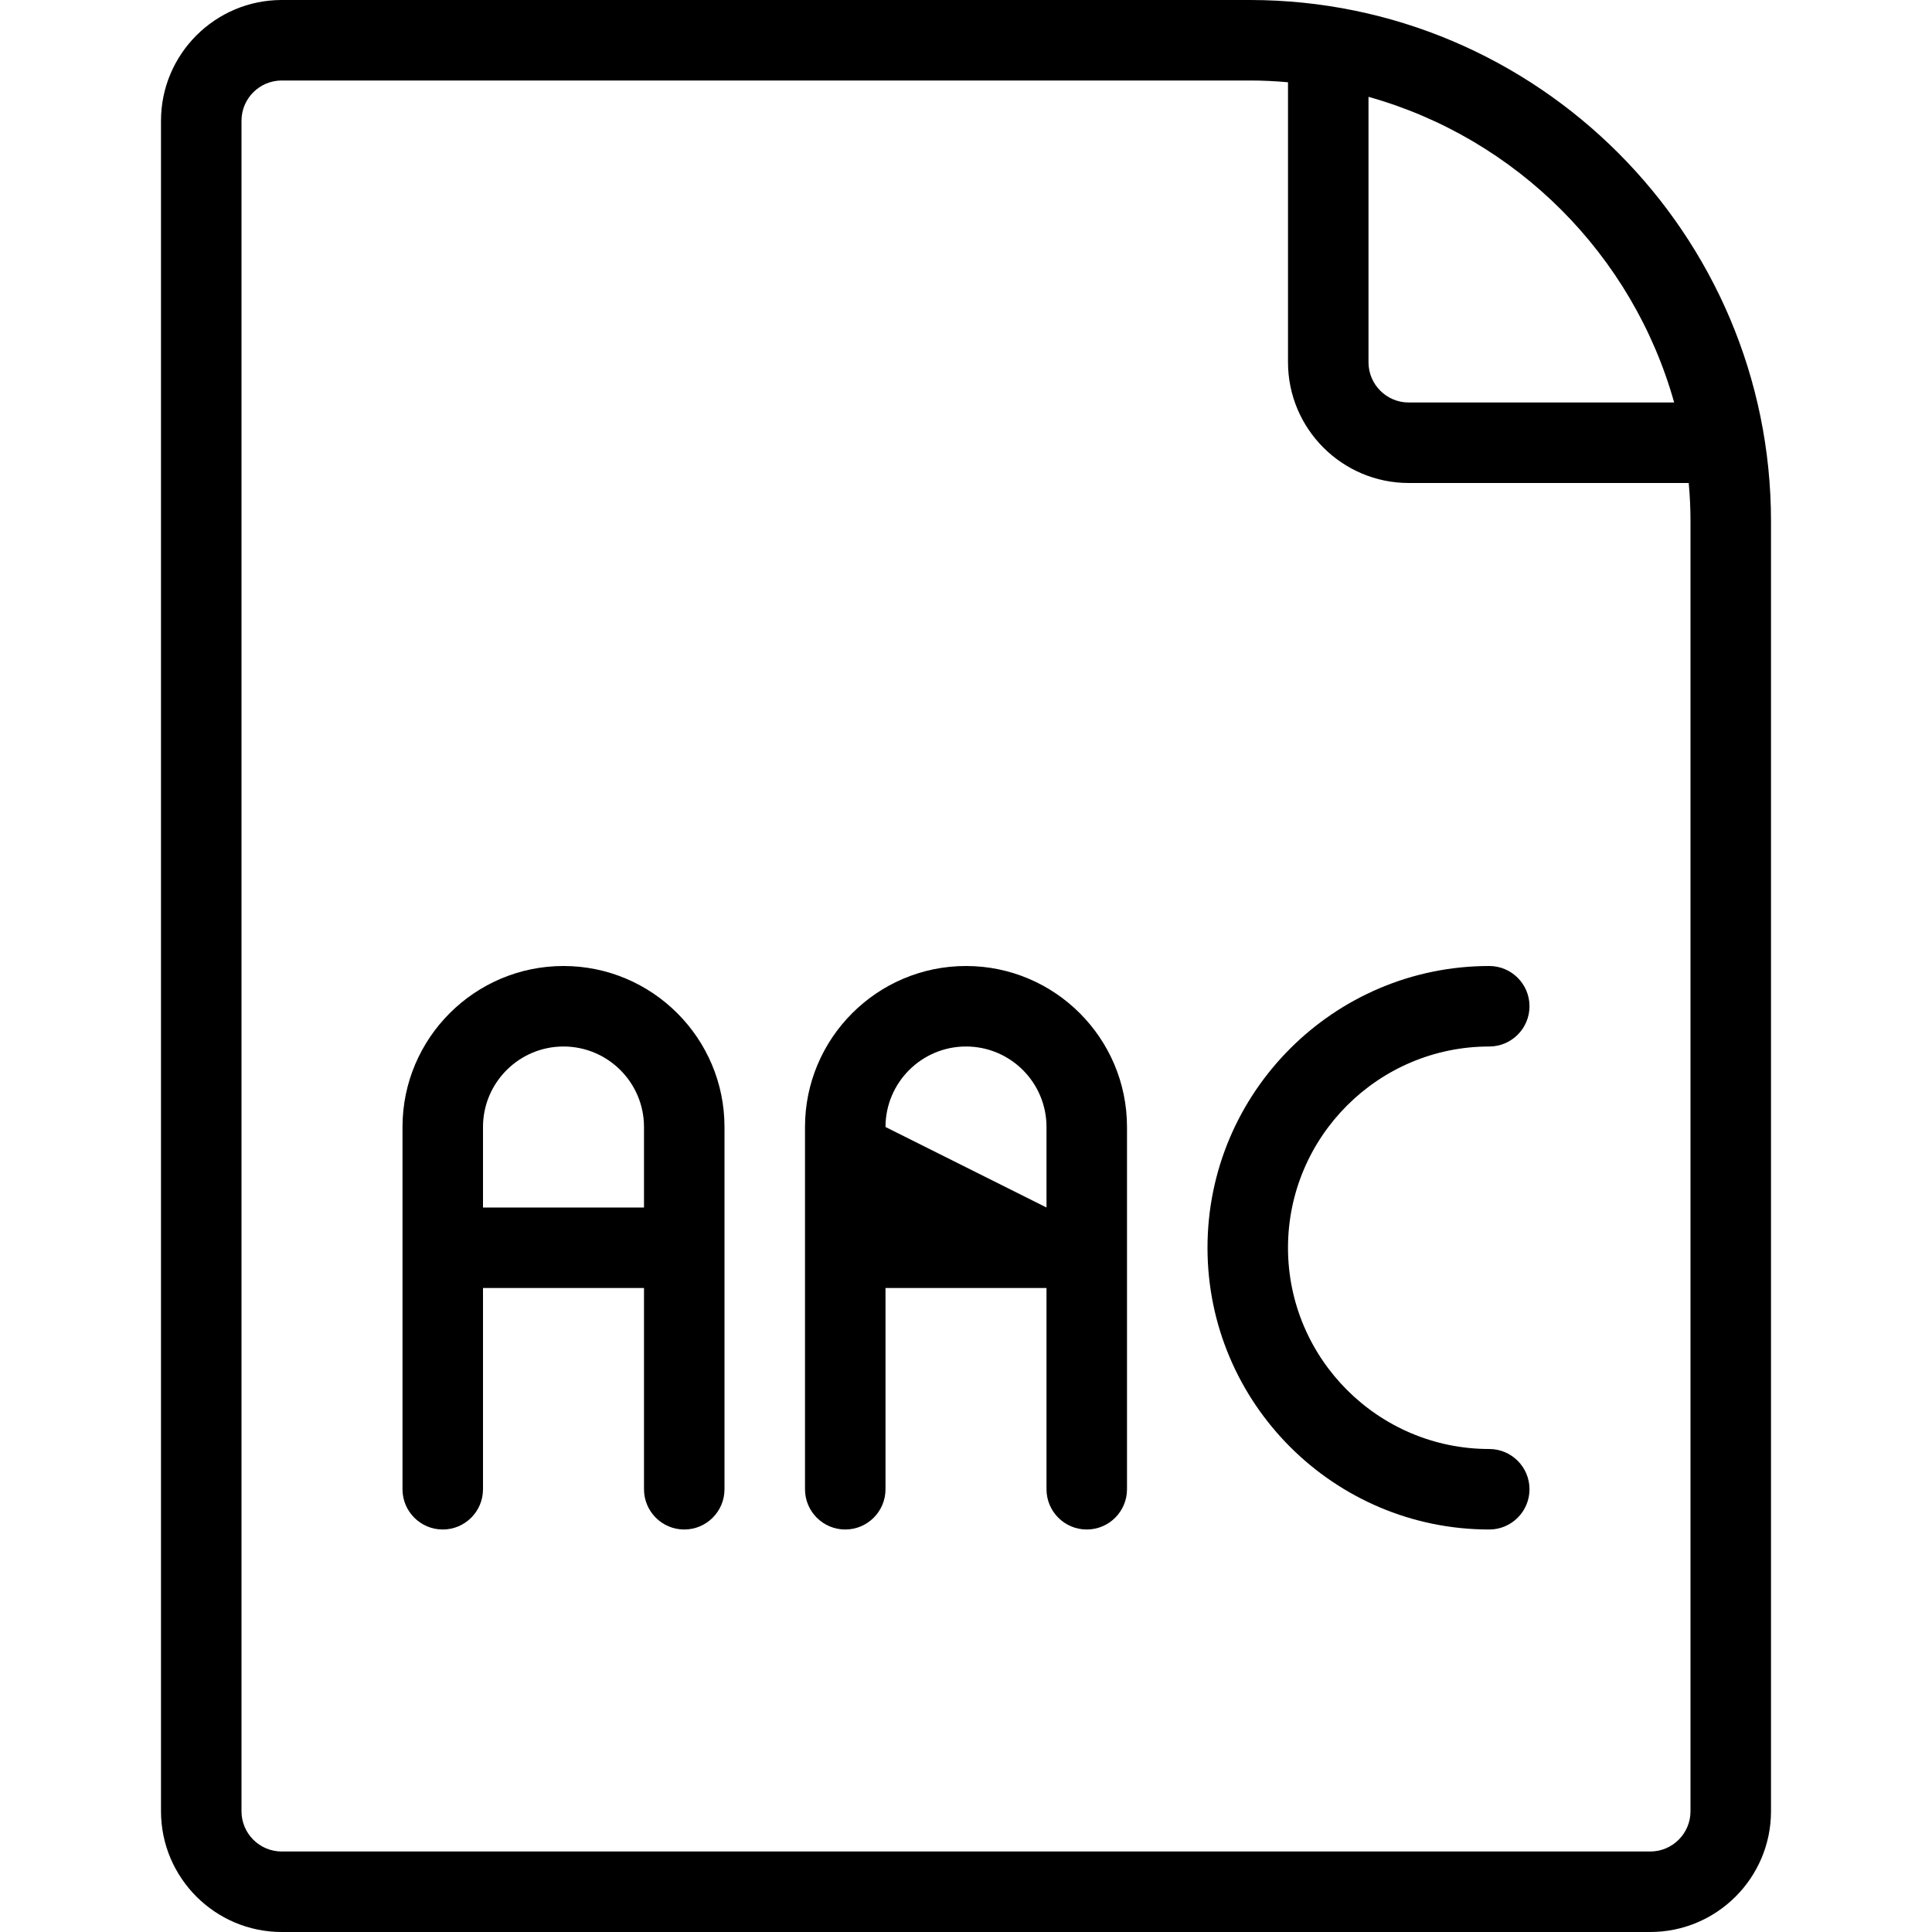 <?xml version="1.0" encoding="utf-8"?>
<!-- Generator: Adobe Illustrator 22.1.0, SVG Export Plug-In . SVG Version: 6.00 Build 0)  -->
<svg version="1.1" id="Layer_1" xmlns="http://www.w3.org/2000/svg" xmlns:xlink="http://www.w3.org/1999/xlink" x="0px" y="0px"
	 viewBox="0 0 24 24" style="enable-background:new 0 0 24 24;" xml:space="preserve">
<g>
	<title>audio-file-aac</title>
	<path d="M3.5,24C2.673,24,2,23.327,2,22.5v-21C2,0.673,2.673,0,3.5,0h12.025C19.095,0,22,2.905,22,6.475V22.5
		c0,0.827-0.673,1.5-1.5,1.5H3.5z M3.5,1C3.224,1,3,1.224,3,1.5v21C3,22.776,3.224,23,3.5,23h17c0.276,0,0.5-0.224,0.5-0.5V6.475
		C21,6.321,20.993,6.162,20.978,6H17.5C16.673,6,16,5.327,16,4.5V1.022C15.838,1.007,15.681,1,15.525,1H3.5z M17,4.5
		C17,4.776,17.224,5,17.5,5h3.297C20.282,3.164,18.836,1.717,17,1.203V4.5z"/>
	<path d="M8.5,19C8.224,19,8,18.776,8,18.5V16H6v2.5C6,18.776,5.776,19,5.5,19S5,18.776,5,18.5V14c0-1.103,0.897-2,2-2s2,0.897,2,2
		v4.5C9,18.776,8.776,19,8.5,19z M8,15v-1c0-0.552-0.449-1-1-1s-1,0.448-1,1v1H8z"/>
	<path d="M13.5,19c-0.276,0-0.5-0.224-0.5-0.5V16h-2v2.5c0,0.276-0.224,0.5-0.5,0.5S10,18.776,10,18.5V14c0-1.103,0.897-2,2-2
		s2,0.897,2,2v4.5C14,18.776,13.776,19,13.5,19z M13,15v-1c0-0.552-0.448-1-1-1c-0.551,0-1,0.448-1,1L13,15z"/>
	<path d="M18.5,19c-1.93,0-3.5-1.57-3.5-3.5s1.57-3.5,3.5-3.5c0.276,0,0.5,0.224,0.5,0.5c0,0.276-0.224,0.5-0.5,0.5
		c-1.378,0-2.5,1.122-2.5,2.5s1.122,2.5,2.5,2.5c0.276,0,0.5,0.224,0.5,0.5S18.776,19,18.5,19z"/>
</g>
</svg>
